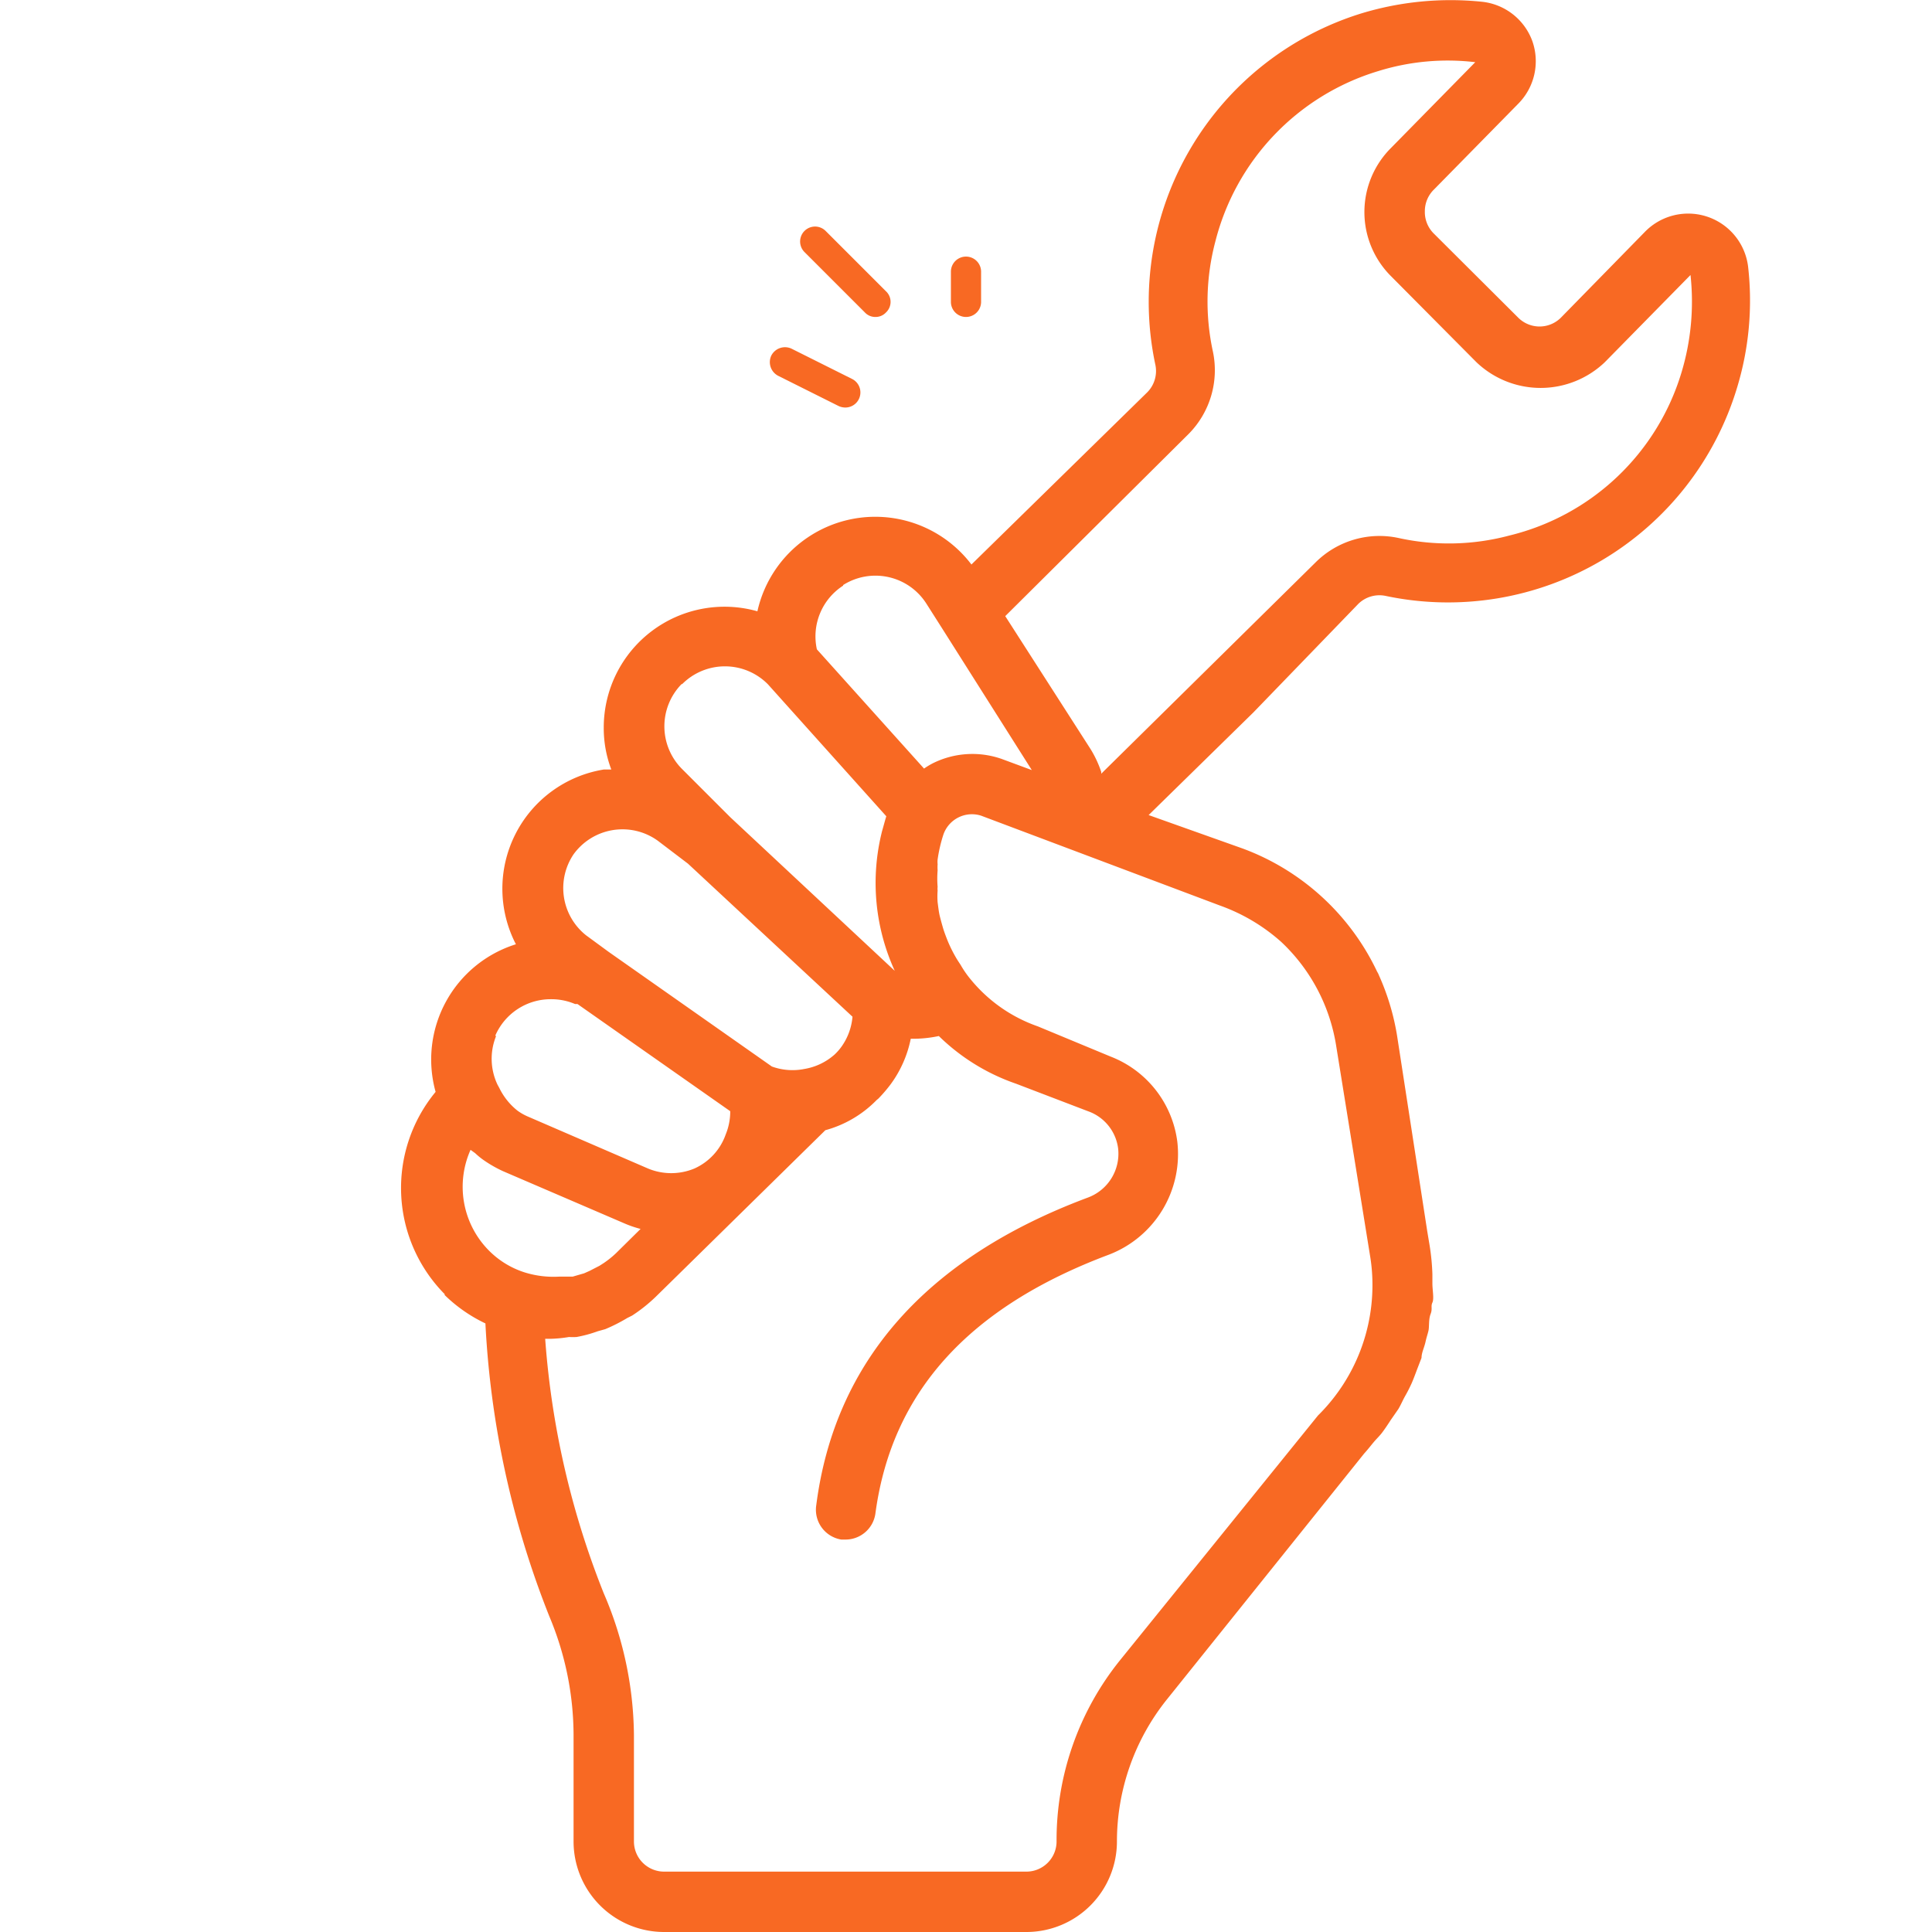 <?xml version="1.0" ?><svg data-name="Layer 1" id="Layer_1" viewBox="0 0 64 64" xmlns="http://www.w3.org/2000/svg"><defs><style>.cls-1{fill:#f86923;}</style></defs><title/><path class="cls-1" d="M14.73,42.9a5,5,0,0,0,1.35.94,30.35,30.35,0,0,0,2.12,9.71,10.2,10.2,0,0,1,.8,3.91V61a3,3,0,0,0,3,3H34a3,3,0,0,0,3-3,7.53,7.53,0,0,1,1.66-4.71l6.53-8.14c.11-.12.21-.25.31-.37s.2-.21.29-.33.19-.27.28-.41l.25-.36c.09-.15.15-.3.23-.44s.14-.26.2-.39.13-.32.19-.48l.15-.39c0-.17.09-.34.13-.52s.07-.25.1-.38,0-.37.07-.55,0-.25.06-.38,0-.42,0-.63,0-.2,0-.31a7.47,7.47,0,0,0-.09-.94h0l-.08-.48-1-6.48a8,8,0,0,0-.6-2l0,0a.67.67,0,0,0-.06-.12,8,8,0,0,0-4.45-4.08L38.05,27l3.47-3.4L45,20a1,1,0,0,1,.9-.26,10,10,0,0,0,11.64-6.89,9.91,9.91,0,0,0,.37-4,2,2,0,0,0-3.42-1.17l-2.78,2.84a1,1,0,0,1-1.42,0L47.49,7.73A1,1,0,0,1,47.2,7a1,1,0,0,1,.3-.72l2.79-2.84a2,2,0,0,0,.47-2.08A2,2,0,0,0,49.11.06a10.16,10.16,0,0,0-4,.38,10,10,0,0,0-6.84,11.63A1,1,0,0,1,38,13L32.18,18.7a4,4,0,0,0-7.09,1.55A4,4,0,0,0,20,24.1a3.85,3.85,0,0,0,.25,1.39l-.24,0a4,4,0,0,0-2.92,5.79,4,4,0,0,0-2.66,4.89,5,5,0,0,0,.3,6.7Zm.83-4.83.18.13a2.42,2.42,0,0,0,.31.25,4.14,4.14,0,0,0,.62.35l4,1.72a3.58,3.58,0,0,0,.55.19l-.81.8a3.12,3.12,0,0,1-.41.33l-.14.09-.33.17-.18.08-.38.11-.29,0-.16,0a3.22,3.22,0,0,1-1.14-.14h0a2.91,2.91,0,0,1-1.17-.71,3,3,0,0,1-.59-3.42ZM42.44,31.2a6,6,0,0,1,1.82,3.43l1.13,7a5.69,5.69,0,0,1,.07.71,6.07,6.07,0,0,1-1.73,4.48l-.07.07L37.1,55A9.5,9.5,0,0,0,35,61a1,1,0,0,1-1,1H22a1,1,0,0,1-1-1V57.46a12.1,12.1,0,0,0-1-4.68,28.18,28.18,0,0,1-1.94-8.43h.17a4.34,4.34,0,0,0,.62-.06,2.11,2.11,0,0,0,.25,0,4.26,4.26,0,0,0,.7-.19l.25-.07a5.56,5.56,0,0,0,.73-.37l.16-.08a5.2,5.2,0,0,0,.79-.63l5.61-5.51a3.75,3.75,0,0,0,1.7-1l.06-.05a4.91,4.91,0,0,0,.41-.48,3.81,3.81,0,0,0,.66-1.5,4.13,4.13,0,0,0,.93-.09,6.84,6.84,0,0,0,2.56,1.58l2.38.91a1.51,1.51,0,0,1,1,1.24,1.55,1.55,0,0,1-1,1.62c-5.36,2-8.39,5.44-9,10.19A1,1,0,0,0,27.87,51H28a1,1,0,0,0,1-.87c.54-4,3.07-6.82,7.74-8.57A3.57,3.57,0,0,0,39,37.82,3.5,3.5,0,0,0,36.79,35L34.38,34a5,5,0,0,1-2.22-1.55,3.3,3.3,0,0,1-.34-.49c-.06-.09-.12-.18-.17-.27a4.41,4.41,0,0,1-.28-.58c-.05-.13-.1-.26-.14-.4s-.07-.25-.1-.37-.05-.3-.07-.45a2.58,2.58,0,0,1,0-.39.48.48,0,0,1,0-.12,3.37,3.37,0,0,1,0-.55,1.36,1.36,0,0,1,0-.2.78.78,0,0,1,0-.16,4.86,4.86,0,0,1,.19-.82,1,1,0,0,1,1.25-.63L40.42,30A6.15,6.15,0,0,1,42.44,31.2ZM39.37,14.38a3,3,0,0,0,.81-2.73A7.78,7.78,0,0,1,40.26,8a7.93,7.93,0,0,1,5.38-5.64,7.76,7.76,0,0,1,3.23-.3L46.08,4.9a3,3,0,0,0,0,4.25L48.91,12a3.08,3.08,0,0,0,4.25,0L56,9.11h0a8.12,8.12,0,0,1-.29,3.2A7.9,7.9,0,0,1,50,17.74a7.77,7.77,0,0,1-3.68.08,3,3,0,0,0-2.74.81l-7.1,7,0-.06a3.65,3.65,0,0,0-.35-.75h0L33.3,20.41Zm-11.44,5a2,2,0,0,1,2.76.62l.49.77h0l3,4.74-1-.37a2.94,2.94,0,0,0-2.29.15,2.61,2.61,0,0,0-.28.17l-3.55-3.95A2,2,0,0,1,27.93,19.4Zm-5.34,3.29a2,2,0,0,1,2.85,0l3.92,4.37c-.05.16-.09.32-.14.49a7,7,0,0,0,.42,4.63l-5.45-5.09-1.6-1.6a2,2,0,0,1,0-2.82ZM19,28.3a2,2,0,0,1,2.79-.45l1,.76,5.45,5.07v0a2,2,0,0,1-.37,1l0,0a1.79,1.79,0,0,1-.22.25l0,0a2,2,0,0,1-1,.48,2,2,0,0,1-1.08-.08l-5.41-3.8h0l-.75-.55A2,2,0,0,1,19,28.3Zm-2.59,6a2,2,0,0,1,1.84-1.2,2,2,0,0,1,.8.16l.08,0,5.06,3.55a2,2,0,0,1-.15.77A1.94,1.94,0,0,1,23,38.71a2,2,0,0,1-1.53,0l-4-1.73,0,0a1.77,1.77,0,0,1-.33-.19l0,0a2.17,2.17,0,0,1-.6-.75h0l-.06-.11A2,2,0,0,1,16.43,34.33Z"/><path class="cls-1" d="M25.55,11.78a.51.51,0,0,0,.23.67l2,1a.54.54,0,0,0,.22.05.5.5,0,0,0,.22-.95l-2-1A.51.51,0,0,0,25.55,11.78Z"/><path class="cls-1" d="M29,10.5a.47.47,0,0,0,.35-.15.48.48,0,0,0,0-.7l-2-2a.49.49,0,0,0-.7.7l2,2A.47.47,0,0,0,29,10.5Z"/><path class="cls-1" d="M32.5,10V9a.5.5,0,0,0-1,0v1a.5.5,0,0,0,1,0Z"/></svg>